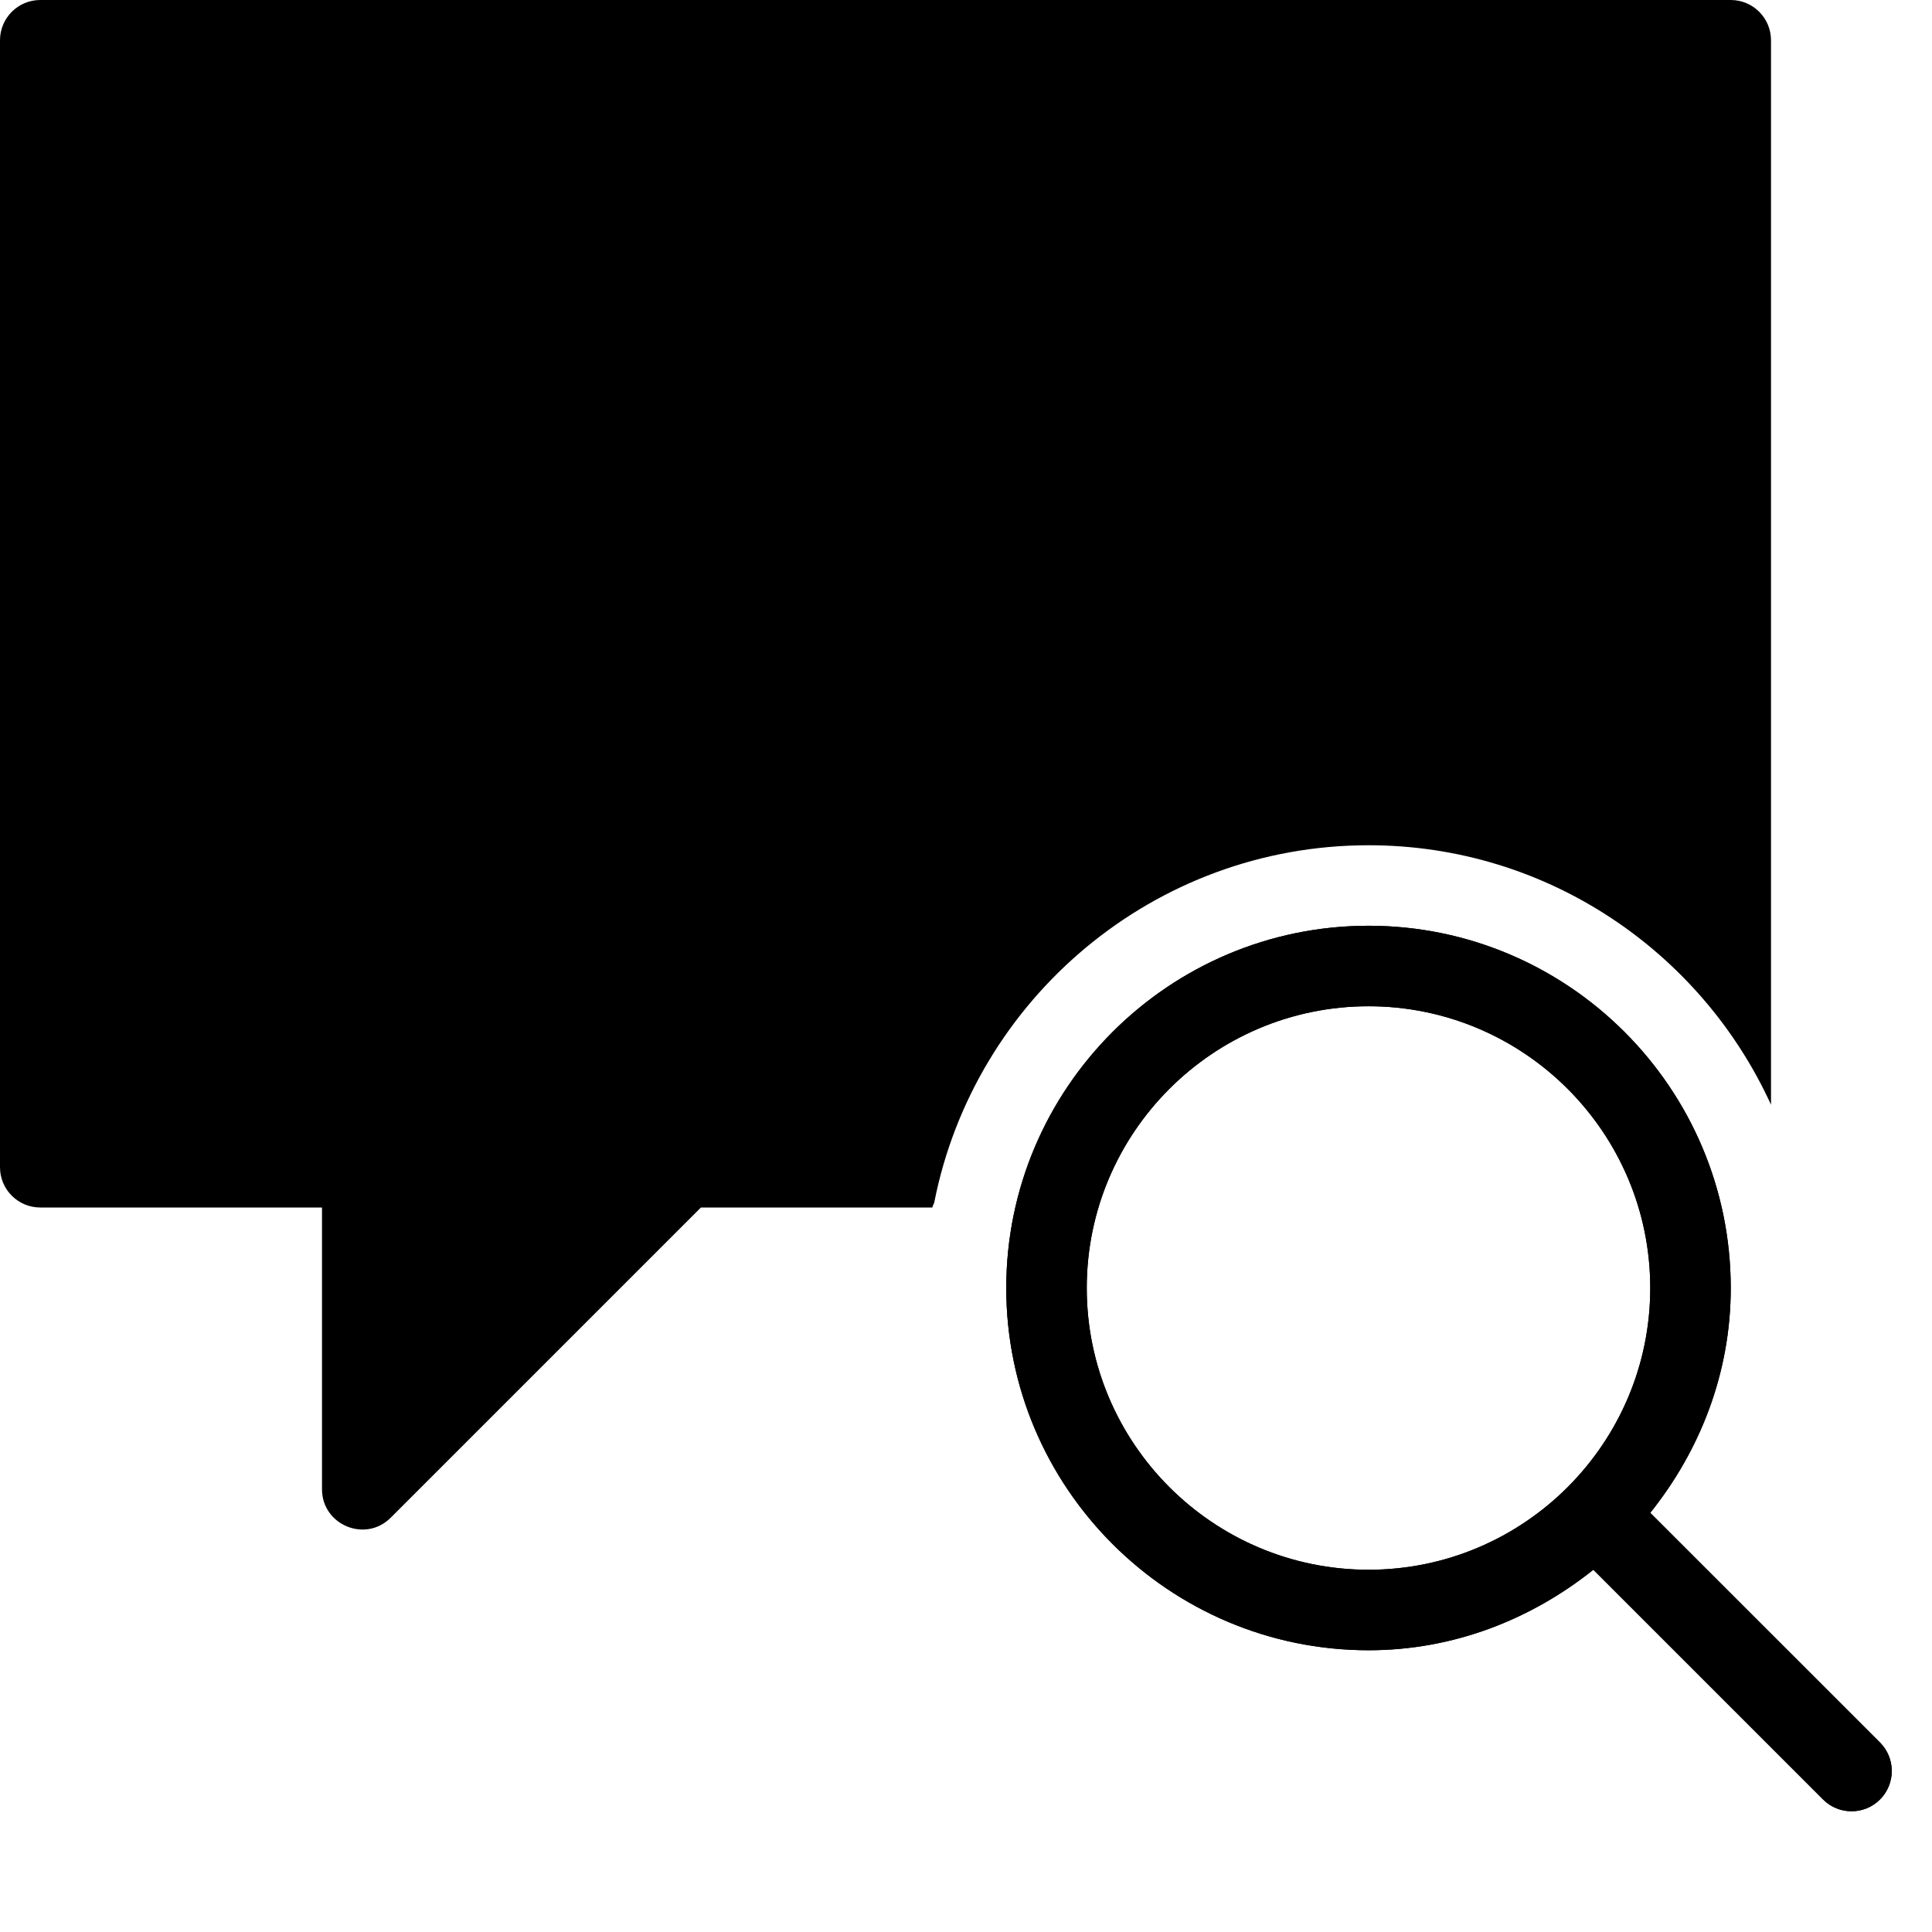 <?xml version="1.0" encoding="utf-8"?>
<!-- Generator: Adobe Illustrator 19.2.1, SVG Export Plug-In . SVG Version: 6.00 Build 0)  -->
<svg version="1.1" xmlns="http://www.w3.org/2000/svg" xmlns:xlink="http://www.w3.org/1999/xlink" x="0px" y="0px" width="24px"
	 height="24px" viewBox="0 0 24 24" enable-background="new 0 0 24 24" xml:space="preserve">
<g id="Filled_Icons_1_">
	<g id="Filled_Icons">
		<g>
			<path d="M11.606,14.936c0.497-2.524,2.726-4.436,5.395-4.436c2.219,0,4.131,1.324,4.999,3.223V0.5C22,0.224,21.776,0,21.5,0h-21
				C0.224,0,0,0.224,0,0.5v14C0,14.776,0.224,15,0.5,15H4v3.5c0,0.444,0.539,0.668,0.853,0.354L8.707,15h2.875
				C11.585,14.977,11.601,14.958,11.606,14.936z"/>
			<path d="M23.354,21.646L20.5,18.793c0.616-0.77,1-1.733,1-2.793c0-2.481-2.018-4.5-4.499-4.5c-2.481,0-4.501,2.019-4.501,4.5
				c0,2.48,2.019,4.5,4.501,4.5c1.059,0,2.022-0.385,2.792-1l2.854,2.854c0.195,0.195,0.512,0.195,0.707,0
				C23.549,22.158,23.549,21.842,23.354,21.646z M17.001,19.5c-1.931,0-3.501-1.57-3.501-3.5s1.57-3.5,3.501-3.5
				c1.929,0,3.499,1.57,3.499,3.5S18.93,19.5,17.001,19.5z"/>
			<path d="M23.354,21.646L20.5,18.793c0.616-0.77,1-1.733,1-2.793c0-2.481-2.018-4.5-4.499-4.5c-2.481,0-4.501,2.019-4.501,4.5
				c0,2.48,2.019,4.5,4.501,4.5c1.059,0,2.022-0.385,2.792-1l2.854,2.854c0.195,0.195,0.512,0.195,0.707,0
				C23.549,22.158,23.549,21.842,23.354,21.646z M17.001,19.5c-1.931,0-3.501-1.57-3.501-3.5s1.57-3.5,3.501-3.5
				c1.929,0,3.499,1.57,3.499,3.5S18.93,19.5,17.001,19.5z"/>
		</g>
	</g>
	<g id="New_icons">
	</g>
</g>
<g id="Invisible_Shape">
	<rect fill="none" width="24" height="24"/>
</g>
</svg>
